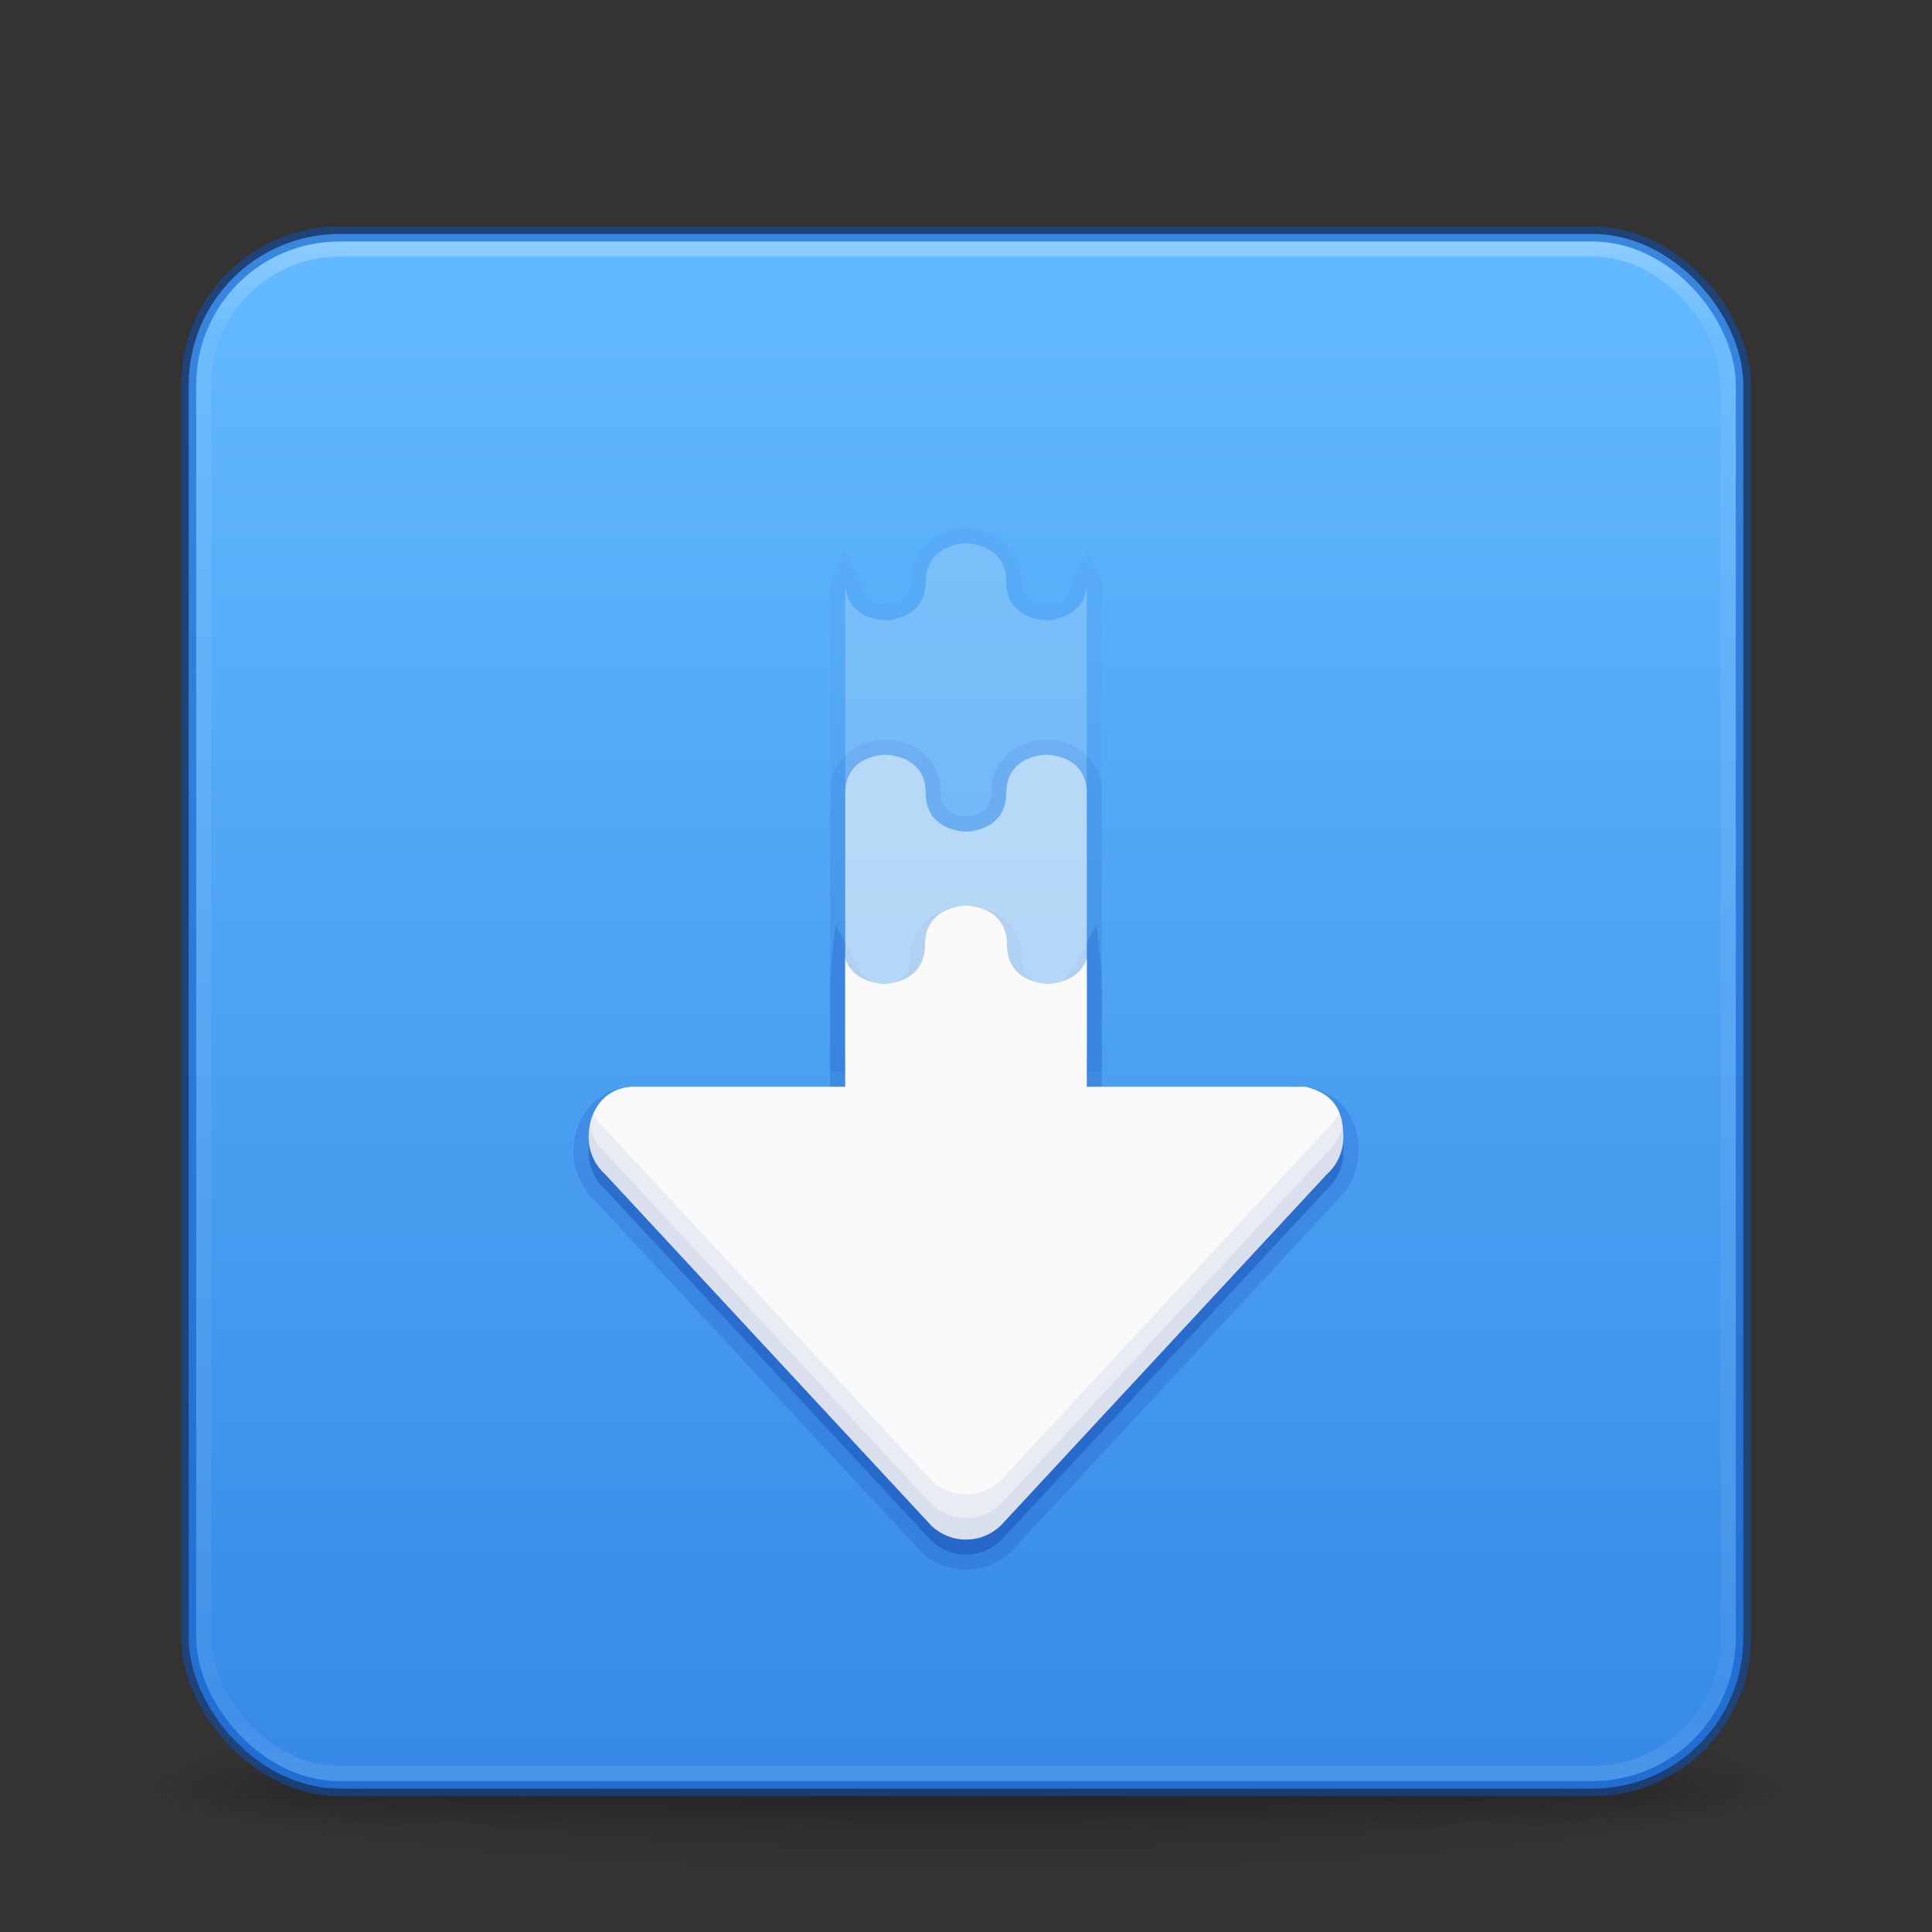 <?xml version="1.0" encoding="UTF-8" standalone="no"?>
<svg
   id="svg4379"
   height="128"
   width="128"
   version="1.1"
   xmlns:xlink="http://www.w3.org/1999/xlink"
   xmlns="http://www.w3.org/2000/svg"
   xmlns:svg="http://www.w3.org/2000/svg"
   xmlns:rdf="http://www.w3.org/1999/02/22-rdf-syntax-ns#"
   xmlns:cc="http://creativecommons.org/ns#"
   xmlns:dc="http://purl.org/dc/elements/1.1/">
  <rect width="100%" height="100%" fill="#333333" stroke="none"/>
  <defs
     id="defs4381">
    <linearGradient
       gradientTransform="matrix(2.73,0,0,2.73,-1.514,1.487)"
       gradientUnits="userSpaceOnUse"
       xlink:href="#linearGradient3924-776"
       id="linearGradient3159"
       y2="43"
       x2="24"
       y1="5"
       x1="24" />
    <linearGradient
       id="linearGradient3924-776">
      <stop
         offset="0"
         style="stop-color:#ffffff;stop-opacity:1"
         id="stop3124" />
      <stop
         offset="0.063"
         style="stop-color:#ffffff;stop-opacity:0.235"
         id="stop3126" />
      <stop
         offset="0.951"
         style="stop-color:#ffffff;stop-opacity:0.157"
         id="stop3128" />
      <stop
         offset="1"
         style="stop-color:#ffffff;stop-opacity:0.392"
         id="stop3130" />
    </linearGradient>
    <radialGradient
       gradientTransform="matrix(2.004,0,0,1.4,27.988,-17.4)"
       gradientUnits="userSpaceOnUse"
       xlink:href="#linearGradient3688-166-749-5"
       id="radialGradient2455-1"
       fy="43.5"
       fx="4.993"
       r="2.5"
       cy="43.5"
       cx="4.993" />
    <linearGradient
       id="linearGradient3688-166-749-5">
      <stop
         offset="0"
         style="stop-color:#181818;stop-opacity:1"
         id="stop2883-0" />
      <stop
         offset="1"
         style="stop-color:#181818;stop-opacity:0"
         id="stop2885-5" />
    </linearGradient>
    <radialGradient
       gradientTransform="matrix(2.004,0,0,1.4,-20.012,-104.4)"
       gradientUnits="userSpaceOnUse"
       xlink:href="#linearGradient3688-464-309-8"
       id="radialGradient2457-5"
       fy="43.5"
       fx="4.993"
       r="2.5"
       cy="43.5"
       cx="4.993" />
    <linearGradient
       id="linearGradient3688-464-309-8">
      <stop
         offset="0"
         style="stop-color:#181818;stop-opacity:1"
         id="stop2889-9" />
      <stop
         offset="1"
         style="stop-color:#181818;stop-opacity:0"
         id="stop2891-4" />
    </linearGradient>
    <linearGradient
       gradientUnits="userSpaceOnUse"
       xlink:href="#linearGradient3702-501-757-0"
       id="linearGradient2459-7"
       y2="39.999"
       x2="25.058"
       y1="47.028"
       x1="25.058" />
    <linearGradient
       id="linearGradient3702-501-757-0">
      <stop
         offset="0"
         style="stop-color:#181818;stop-opacity:0"
         id="stop2895-0" />
      <stop
         offset="0.5"
         style="stop-color:#181818;stop-opacity:1"
         id="stop2897-2" />
      <stop
         offset="1"
         style="stop-color:#181818;stop-opacity:0"
         id="stop2899-6" />
    </linearGradient>
    <linearGradient
       id="linearGradient3811">
      <stop
         offset="0"
         style="stop-color:#000000;stop-opacity:1"
         id="stop3813" />
      <stop
         offset="1"
         style="stop-color:#000000;stop-opacity:0"
         id="stop3815" />
    </linearGradient>
    <radialGradient
       gradientTransform="matrix(1.556,0,0,0.17,70.27,102.13)"
       gradientUnits="userSpaceOnUse"
       xlink:href="#linearGradient3811"
       id="radialGradient4377"
       fy="93.468"
       fx="-4.029"
       r="35.338"
       cy="93.468"
       cx="-4.029" />
    <linearGradient
       xlink:href="#linearGradient909"
       id="linearGradient882"
       x1="62.872"
       y1="15.907"
       x2="62.872"
       y2="118.427"
       gradientUnits="userSpaceOnUse" />
    <linearGradient
       id="linearGradient909">
      <stop
         id="stop901"
         style="stop-color:#64baff;stop-opacity:1"
         offset="0" />
      <stop
         id="stop907"
         style="stop-color:#3689e6;stop-opacity:1"
         offset="1" />
    </linearGradient>
  </defs>
  <path
     d="M 119,118 A 55,6 0 0 1 9,118 55,6 0 1 1 119,118 Z"
     id="path3041"
     style="color:#000000;display:inline;overflow:visible;visibility:visible;opacity:0.2;fill:url(#radialGradient4377);fill-opacity:1;fill-rule:nonzero;stroke:none;stroke-width:1;marker:none;enable-background:accumulate" />
  <g
     transform="matrix(2.7,0,0,0.556,-0.8,94.889)"
     id="g2036"
     style="display:inline">
    <g
       transform="matrix(1.053,0,0,1.286,-1.263,-13.429)"
       id="g3712"
       style="opacity:0.4">
      <rect
         width="5"
         height="7"
         x="38"
         y="40"
         id="rect2801"
         style="fill:url(#radialGradient2455-1);fill-opacity:1;stroke:none" />
      <rect
         width="5"
         height="7"
         x="-10"
         y="-47"
         transform="scale(-1,-1)"
         id="rect3696"
         style="fill:url(#radialGradient2457-5);fill-opacity:1;stroke:none" />
      <rect
         width="28"
         height="7"
         x="10"
         y="40"
         id="rect3700"
         style="fill:url(#linearGradient2459-7);fill-opacity:1;stroke:none" />
    </g>
  </g>
  <rect
     width="103"
     height="103"
     rx="10"
     ry="10"
     x="12.5"
     y="15.5"
     id="rect5505-21-3"
     style="color:#000000;display:inline;overflow:visible;visibility:visible;fill:url(#linearGradient882);fill-opacity:1;fill-rule:nonzero;stroke:#0d52bf;stroke-width:1;marker:none;enable-background:accumulate;stroke-opacity:0.5" />
  <rect
     width="101"
     height="101"
     rx="9"
     ry="9"
     x="13.5"
     y="16.5"
     id="rect6741-7"
     style="opacity:0.3;fill:none;stroke:url(#linearGradient3159);stroke-width:1;stroke-linecap:round;stroke-linejoin:round;stroke-miterlimit:4;stroke-dasharray:none;stroke-dashoffset:0;stroke-opacity:1" />
  <path
     id="path873-5-3-3-7-5-0"
     style="font-variation-settings:normal;opacity:0.15;vector-effect:none;fill:#002e99;fill-opacity:1;stroke:none;stroke-width:1;stroke-linecap:butt;stroke-linejoin:miter;stroke-miterlimit:4;stroke-dasharray:none;stroke-dashoffset:0;stroke-opacity:1;-inkscape-stroke:none;marker:none;stop-color:#000000"
     d="m 63.949,60.002 c -1.718,0.009 -3.472,1.233 -3.627,3.029 -0.011,0.745 -0.058,1.702 -0.92,1.967 -0.947,0.445 -2.283,0.029 -2.575,-1.041 -0.489,-0.89 -0.979,-1.779 -1.468,-2.669 C 55.127,63.158 54.914,65.029 55,66.916 c 0,1.695 0,3.39 0,5.084 -4.498,0.02 -8.998,-0.04 -13.494,0.029 -2.079,0.177 -3.552,2.215 -3.504,4.222 -0.072,1.474 0.77,2.779 1.826,3.73 7.106,7.64 14.183,15.311 21.308,22.93 1.735,1.63 4.769,1.373 6.222,-0.508 7.268,-7.846 14.573,-15.666 21.818,-23.528 1.17,-1.631 1.12,-4.117 -0.211,-5.641 C 88.03,72.248 86.628,71.849 85.3,72 c -4.1,0 -8.2,0 -12.3,0 -0.035,-2.658 0.072,-5.324 -0.055,-7.977 -0.101,-0.91 -0.203,-1.82 -0.304,-2.73 -0.666,1.127 -1.209,2.349 -1.932,3.428 -0.928,0.856 -2.938,0.471 -2.986,-0.953 0.116,-1.612 -0.959,-3.2 -2.551,-3.582 -0.397,-0.115 -0.81,-0.185 -1.223,-0.184 z" />
  <path
     id="path873-5-3-3-7-5-9"
     style="font-variation-settings:normal;opacity:0.3;vector-effect:none;fill:#002e99;fill-opacity:1;stroke:none;stroke-width:1;stroke-linecap:butt;stroke-linejoin:miter;stroke-miterlimit:4;stroke-dasharray:none;stroke-dashoffset:0;stroke-opacity:1;-inkscape-stroke:none;marker:none;stop-color:#000000"
     d="m 42,73 c -1.847,0 -3,1.485 -3,3.332 0,0.995 0.434,1.886 1.121,2.496 l 21.594,23.262 C 62.312,102.653 63.114,103 64,103 c 0.886,0 1.688,-0.347 2.285,-0.91 L 87.879,78.828 C 88.566,78.218 89,77.327 89,76.332 89,74.485 88.292,73.448 86.5,73 Z" />
  <g
     id="g4843"
     style="opacity:0.2"
     transform="translate(0,8)">
    <path
       id="path10554-2"
       style="color:#bebebe;display:inline;overflow:visible;visibility:visible;opacity:0.15;fill:#002e99;fill-opacity:1;fill-rule:nonzero;stroke:none;stroke-width:1;marker:none;enable-background:accumulate"
       d="m 63.949,27.002 c -1.736,0.002 -3.491,1.283 -3.592,3.1 0.052,0.766 -0.177,1.692 -1.048,1.875 C 58.311,32.374 56.866,31.72 57,30.516 56.655,29.834 56.31,29.152 55.965,28.471 55.594,29.453 54.825,30.346 55,31.449 c 0,11.925 0,23.849 0,35.774 6,0 12,0 18,0 0,-12.225 0,-24.449 0,-36.674 -0.322,-0.693 -0.643,-1.385 -0.965,-2.078 -0.408,0.9 -1.027,1.725 -1.143,2.715 -0.587,1.423 -3.287,1.096 -3.223,-0.568 0.105,-1.669 -1.152,-3.234 -2.802,-3.502 -0.299,-0.076 -0.61,-0.114 -0.918,-0.113 z" />
    <path
       style="color:#bebebe;display:inline;overflow:visible;visibility:visible;opacity:1;fill:#fafafa;fill-opacity:1;fill-rule:nonzero;stroke:none;stroke-width:1;marker:none;enable-background:accumulate"
       id="path10554"
       d="m 64,28 c 0,0 -2.667,0 -2.667,2.548 0,2.548 -2.667,2.548 -2.667,2.548 0,0 -2.667,0.003 -2.667,-2.548 V 66.223 H 72 V 30.548 c 0,2.548 -2.667,2.548 -2.667,2.548 0,0 -2.667,0 -2.667,-2.548 C 66.667,28 64,28 64,28 Z" />
  </g>
  <g
     id="g4839"
     style="opacity:0.5"
     transform="translate(0,8)">
    <path
       id="path10536-7"
       style="color:#bebebe;display:inline;overflow:visible;visibility:visible;opacity:0.15;fill:#002e99;fill-opacity:1;fill-rule:nonzero;stroke:none;stroke-width:1;marker:none;enable-background:accumulate"
       d="m 69.283,41.002 c -1.732,0.003 -3.486,1.276 -3.591,3.09 0.049,0.769 -0.174,1.706 -1.055,1.885 -0.995,0.398 -2.44,-0.26 -2.303,-1.461 0.072,-1.678 -1.251,-3.186 -2.898,-3.423 -1.924,-0.452 -4.221,0.84 -4.403,2.91 -0.079,4.713 -0.01,9.432 -0.033,14.147 0,1.617 0,3.234 0,4.851 6,0 12,0 18,0 -0.015,-6.293 0.029,-12.589 -0.022,-18.881 -0.116,-1.895 -1.894,-3.137 -3.695,-3.117 z" />
    <path
       style="color:#bebebe;display:inline;overflow:visible;visibility:visible;opacity:1;fill:#fafafa;fill-opacity:1;fill-rule:nonzero;stroke:none;stroke-width:1;marker:none;enable-background:accumulate"
       id="path10536"
       d="M 58.667,42 C 58.667,42 56,41.997 56,44.548 v 17.452 H 72 V 44.548 C 72,42 69.333,42 69.333,42 c 0,0 -2.667,0 -2.667,2.548 0,2.548 -2.667,2.548 -2.667,2.548 0,0 -2.667,0 -2.667,-2.548 C 61.333,42 58.667,42 58.667,42 Z" />
  </g>
  <path
     id="path873-5-3-3-7-5"
     style="font-variation-settings:normal;vector-effect:none;fill:#fafafa;fill-opacity:1;stroke:none;stroke-width:1;stroke-linecap:butt;stroke-linejoin:miter;stroke-miterlimit:4;stroke-dasharray:none;stroke-dashoffset:0;stroke-opacity:1;-inkscape-stroke:none;marker:none;stop-color:#000000"
     d="m 64,60 c 0,0 -2.715,7.4e-5 -2.715,2.594 0,2.594 -2.715,2.59 -2.715,2.59 0,0 -2.015,-0.003 -2.57,-1.668 V 72 H 54 42 c -1.847,0 -3,1.485 -3,3.332 0,0.995 0.434,1.886 1.121,2.496 l 21.594,23.262 C 62.312,101.653 63.114,102 64,102 c 0.886,0 1.688,-0.347 2.285,-0.91 L 87.879,77.828 C 88.566,77.218 89,76.327 89,75.332 89,73.485 88.292,72.448 86.5,72 H 74 72 v -8.48 c -0.556,1.663 -2.57,1.664 -2.57,1.664 0,0 -2.715,-7.6e-5 -2.715,-2.594 C 66.715,59.996 64,60 64,60 Z" />
  <path
     id="path873-5-3-3-7-5-2"
     style="font-variation-settings:normal;opacity:0.07;vector-effect:none;fill:#002e99;fill-opacity:1;stroke:none;stroke-width:2;stroke-linecap:butt;stroke-linejoin:miter;stroke-miterlimit:4;stroke-dasharray:none;stroke-dashoffset:0;stroke-opacity:1;-inkscape-stroke:none;marker:none;stop-color:#000000;stop-opacity:1"
     d="m 88.715,73.68 c -0.195,0.441 -0.48,0.833 -0.836,1.148 L 66.285,98.09 C 65.688,98.653 64.886,99 64,99 63.114,99 62.312,98.653 61.715,98.09 L 40.121,74.828 C 39.79,74.534 39.519,74.174 39.326,73.77 39.121,74.237 39,74.763 39,75.332 c 0,0.995 0.434,1.886 1.121,2.496 l 21.594,23.262 C 62.312,101.653 63.114,102 64,102 c 0.886,0 1.688,-0.347 2.285,-0.91 L 87.879,77.828 C 88.566,77.218 89,76.327 89,75.332 89,74.683 88.906,74.138 88.715,73.68 Z" />
  <path
     id="path873-5-3-3-7-5-93"
     style="font-variation-settings:normal;opacity:0.07;vector-effect:none;fill:#002e99;fill-opacity:1;stroke:none;stroke-width:2.5;stroke-linecap:butt;stroke-linejoin:miter;stroke-miterlimit:4;stroke-dasharray:none;stroke-dashoffset:0;stroke-opacity:1;-inkscape-stroke:none;marker:none;stop-color:#000000;stop-opacity:1"
     d="m 88.939,74.523 c -0.139,0.741 -0.52,1.396 -1.061,1.875 L 66.285,99.66 C 65.688,100.224 64.886,100.57 64,100.57 c -0.886,0 -1.688,-0.347 -2.285,-0.91 L 40.121,76.398 C 39.595,75.932 39.219,75.301 39.07,74.584 39.026,74.825 39,75.074 39,75.332 c 0,0.995 0.434,1.886 1.121,2.496 l 21.594,23.262 C 62.312,101.653 63.114,102 64,102 c 0.886,0 1.688,-0.347 2.285,-0.91 L 87.879,77.828 C 88.566,77.218 89,76.327 89,75.332 c 0,-0.292 -0.024,-0.556 -0.061,-0.809 z" />
</svg>
